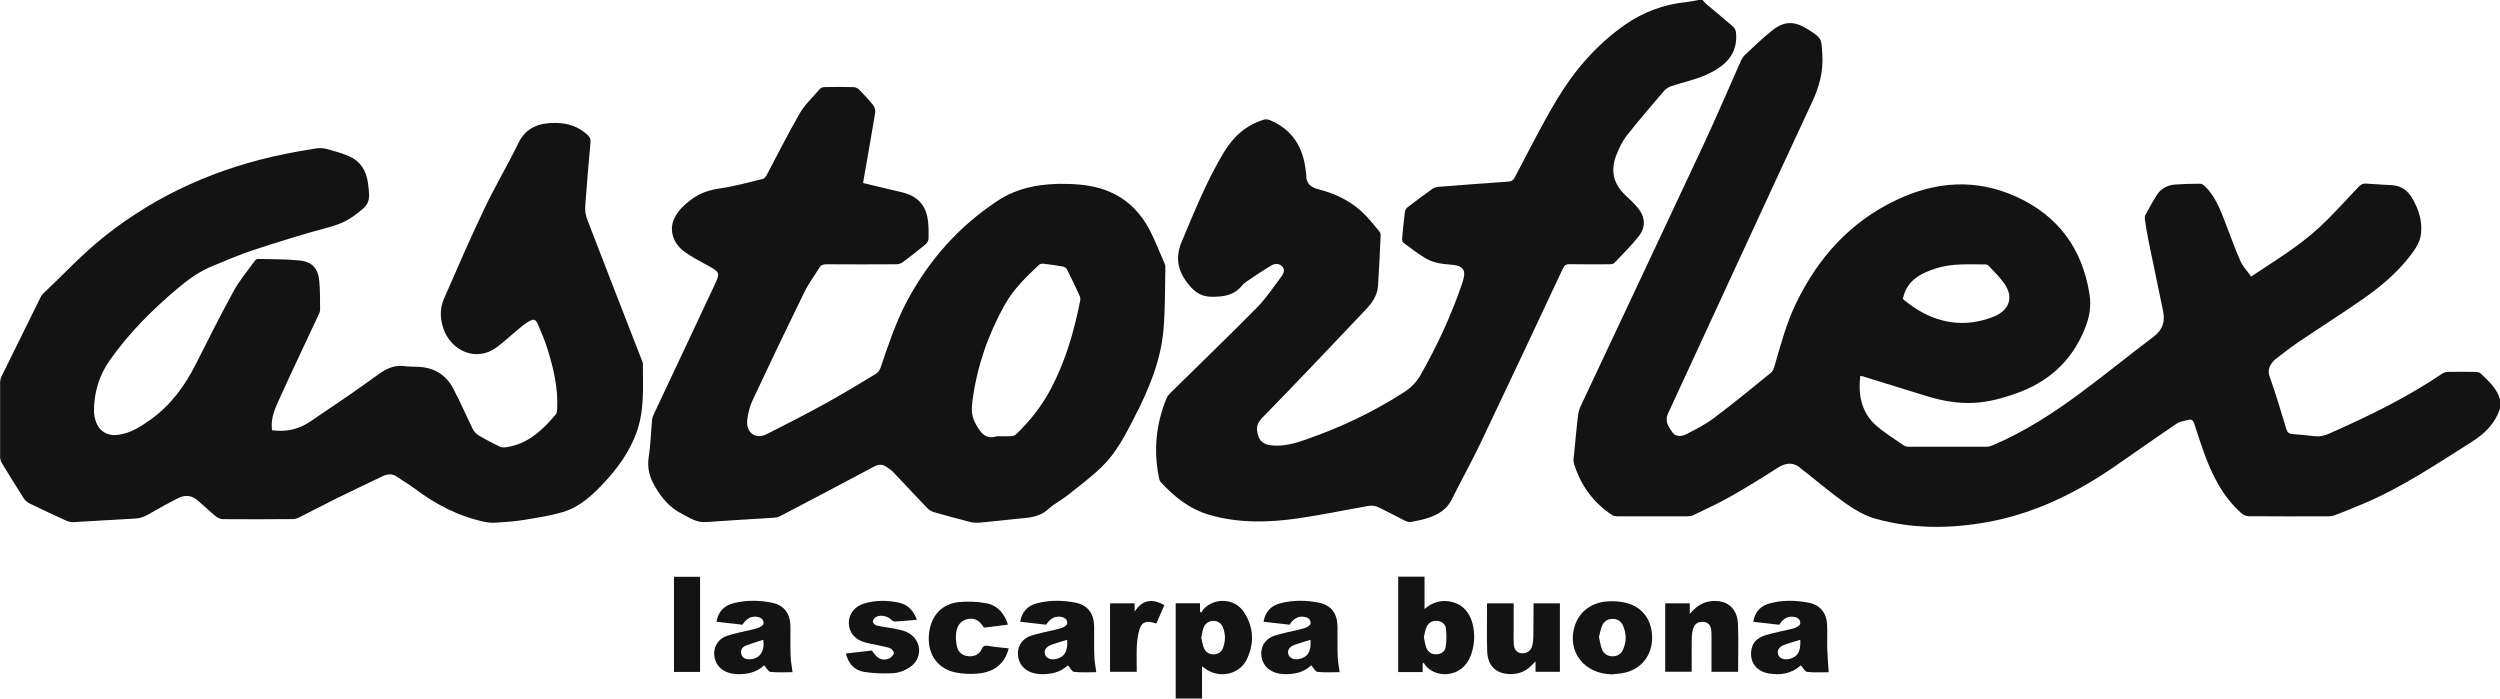 <svg width="204" height="57" viewBox="0 0 204 57" fill="none" xmlns="http://www.w3.org/2000/svg">
<g clip-path="url(#clip0_107_905)">
<path d="M202.424 30.477C202.331 30.388 202.162 30.352 202.024 30.348C201.273 30.336 200.517 30.332 199.766 30.348C199.6 30.352 199.414 30.4 199.281 30.493C196.376 32.458 193.237 33.979 190.037 35.391C189.653 35.56 189.289 35.645 188.873 35.593C188.271 35.516 187.669 35.464 187.067 35.419C186.792 35.399 186.651 35.29 186.566 35.012C186.134 33.588 185.71 32.159 185.213 30.759C185.007 30.186 185.193 29.819 185.54 29.436C185.576 29.396 185.617 29.359 185.657 29.327C186.267 28.867 186.861 28.379 187.495 27.951C189.265 26.757 191.071 25.615 192.825 24.393C194.271 23.384 195.62 22.25 196.699 20.834C197.099 20.31 197.471 19.765 197.552 19.083C197.673 18.055 197.374 17.123 196.877 16.239C196.513 15.594 195.992 15.166 195.22 15.113C194.509 15.069 193.798 15.037 193.091 14.98C192.808 14.96 192.627 15.069 192.437 15.271C191.394 16.372 190.384 17.51 189.273 18.539C187.605 20.088 185.653 21.262 183.694 22.565C183.391 22.137 183.023 21.758 182.821 21.306C182.356 20.253 181.972 19.164 181.556 18.091C181.152 17.05 180.752 16.009 179.932 15.206C179.827 15.105 179.67 14.992 179.54 14.992C178.853 14.992 178.167 15.008 177.484 15.057C176.878 15.101 176.357 15.372 176.021 15.88C175.67 16.416 175.367 16.989 175.06 17.554C175.007 17.651 175.007 17.788 175.023 17.905C175.108 18.462 175.193 19.019 175.302 19.572C175.694 21.5 176.098 23.429 176.502 25.357C176.684 26.221 176.49 26.906 175.742 27.467C173.759 28.96 171.831 30.537 169.836 32.014C167.589 33.68 165.25 35.209 162.66 36.311C162.478 36.388 162.28 36.456 162.086 36.456C159.989 36.464 157.889 36.46 155.792 36.456C155.65 36.456 155.485 36.436 155.371 36.363C154.673 35.887 153.961 35.427 153.299 34.899C151.933 33.813 151.602 32.341 151.8 30.671C151.881 30.687 151.949 30.691 152.01 30.711C153.755 31.247 155.497 31.796 157.242 32.329C158.507 32.712 159.796 32.95 161.133 32.869C162.288 32.801 163.383 32.502 164.462 32.123C167.116 31.195 169.032 29.505 170.106 26.862C170.49 25.918 170.664 25.038 170.502 24.002C169.912 20.265 167.929 17.591 164.506 16.041C161.226 14.557 157.933 14.799 154.725 16.328C150.976 18.111 148.37 21.02 146.576 24.707C145.772 26.358 145.311 28.121 144.802 29.872C144.746 30.069 144.657 30.295 144.507 30.416C142.976 31.663 141.449 32.918 139.869 34.104C139.178 34.624 138.39 35.028 137.619 35.423C137.227 35.625 136.73 35.677 136.447 35.25C136.156 34.814 135.817 34.374 136.108 33.749C140.035 25.268 143.934 16.776 147.881 8.303C148.451 7.081 148.778 5.882 148.705 4.527C148.628 3.123 148.689 3.119 147.481 2.368C146.418 1.707 145.594 1.707 144.62 2.477C143.853 3.086 143.15 3.772 142.431 4.438C142.269 4.587 142.136 4.785 142.047 4.987C141.041 7.238 140.079 9.513 139.037 11.745C135.7 18.886 132.326 26.015 128.977 33.152C128.855 33.41 128.787 33.709 128.754 33.995C128.641 34.967 128.548 35.944 128.459 36.916C128.431 37.223 128.35 37.553 128.435 37.832C128.985 39.595 130.003 41.023 131.566 42.036C131.68 42.108 131.841 42.133 131.983 42.133C133.894 42.141 135.805 42.141 137.716 42.133C137.873 42.133 138.043 42.105 138.18 42.036C139.194 41.54 140.225 41.076 141.206 40.519C142.503 39.785 143.772 39.002 145.024 38.195C145.756 37.723 146.398 37.683 147.045 38.304C147.142 38.397 147.259 38.465 147.364 38.55C148.463 39.413 149.525 40.325 150.669 41.12C151.388 41.62 152.188 42.088 153.02 42.322C156.006 43.161 159.052 43.157 162.094 42.617C165.953 41.931 169.383 40.253 172.579 38.05C174.26 36.892 175.924 35.71 177.617 34.568C177.888 34.386 178.259 34.342 178.595 34.257C178.849 34.193 178.975 34.326 179.051 34.572C179.286 35.314 179.532 36.049 179.791 36.783C180.469 38.699 181.342 40.499 182.898 41.879C183.051 42.012 183.29 42.121 183.488 42.125C185.653 42.141 187.819 42.137 189.984 42.133C190.166 42.133 190.364 42.105 190.534 42.04C191.322 41.733 192.105 41.419 192.885 41.088C196.008 39.769 198.808 37.876 201.661 36.081C202.723 35.411 203.612 34.568 204 33.321C204 33.079 204 32.837 204 32.595C203.757 31.699 203.075 31.098 202.424 30.477ZM157.977 21.899C159.299 21.476 160.664 21.581 162.018 21.577C162.103 21.577 162.208 21.617 162.264 21.678C162.709 22.162 163.193 22.618 163.565 23.154C164.337 24.268 163.969 25.349 162.62 25.865C160.333 26.741 158.167 26.41 156.143 25.063C155.877 24.885 155.626 24.675 155.371 24.482C155.339 24.457 155.315 24.425 155.275 24.389C155.582 22.892 156.701 22.311 157.977 21.899Z" fill="#131313"/>
<path d="M131.312 21.565C131.449 21.565 131.635 21.549 131.72 21.464C132.407 20.746 133.118 20.048 133.728 19.269C134.322 18.511 134.253 17.695 133.635 16.945C133.336 16.586 132.989 16.263 132.645 15.944C131.664 15.025 131.397 13.927 131.882 12.685C132.104 12.116 132.375 11.535 132.746 11.059C133.732 9.804 134.779 8.594 135.817 7.383C135.962 7.214 136.197 7.093 136.411 7.02C137.352 6.705 138.342 6.504 139.239 6.1C140.693 5.443 141.841 4.482 141.659 2.651C141.643 2.489 141.558 2.292 141.437 2.187C140.71 1.549 139.958 0.94 139.219 0.315C139.11 0.222 139.025 0.105 138.928 0C138.819 0 138.714 0 138.605 0C138.29 0.056 137.974 0.129 137.659 0.161C135.772 0.347 134.059 0.984 132.512 2.082C130.221 3.704 128.435 5.794 127.013 8.17C125.789 10.216 124.726 12.358 123.607 14.468C123.486 14.694 123.357 14.803 123.09 14.819C121.199 14.948 119.308 15.093 117.418 15.242C117.24 15.259 117.038 15.303 116.892 15.404C116.202 15.892 115.523 16.4 114.852 16.917C114.751 16.994 114.658 17.147 114.642 17.272C114.549 18.002 114.476 18.736 114.412 19.475C114.404 19.58 114.432 19.737 114.505 19.794C115.095 20.233 115.68 20.689 116.311 21.068C116.917 21.431 117.616 21.54 118.319 21.589C119.426 21.662 119.68 22.029 119.337 23.049C118.456 25.676 117.288 28.177 115.927 30.586C115.6 31.167 115.147 31.631 114.577 31.998C112.048 33.632 109.345 34.903 106.501 35.887C105.652 36.182 104.78 36.424 103.859 36.351C103.345 36.311 102.893 36.162 102.699 35.633C102.497 35.076 102.481 34.624 102.99 34.1C105.838 31.191 108.63 28.23 111.434 25.276C111.959 24.724 112.4 24.11 112.448 23.316C112.533 21.94 112.602 20.56 112.662 19.184C112.666 19.079 112.606 18.946 112.537 18.861C112.169 18.418 111.806 17.966 111.406 17.55C110.367 16.481 109.075 15.828 107.648 15.464C106.961 15.291 106.557 14.984 106.59 14.242C106.594 14.137 106.557 14.032 106.545 13.923C106.339 11.995 105.446 10.558 103.6 9.796C103.467 9.743 103.289 9.715 103.16 9.756C101.697 10.195 100.647 11.135 99.867 12.43C98.477 14.738 97.479 17.227 96.437 19.697C95.871 21.036 96.097 22.142 97.026 23.259C97.584 23.929 98.101 24.227 98.99 24.219C99.94 24.211 100.723 24.062 101.342 23.316C101.459 23.174 101.608 23.049 101.766 22.944C102.42 22.505 103.071 22.057 103.75 21.657C104.032 21.492 104.404 21.484 104.646 21.758C104.881 22.025 104.731 22.339 104.558 22.573C103.911 23.429 103.317 24.336 102.57 25.095C100.247 27.447 97.867 29.739 95.511 32.059C95.382 32.188 95.257 32.341 95.188 32.506C94.332 34.584 94.118 36.726 94.562 38.933C94.586 39.062 94.611 39.212 94.691 39.304C95.802 40.543 97.091 41.552 98.715 42.02C101.087 42.706 103.507 42.645 105.919 42.298C107.858 42.02 109.782 41.608 111.713 41.277C111.955 41.237 112.25 41.285 112.472 41.39C113.212 41.737 113.931 42.137 114.666 42.5C114.812 42.572 115.006 42.617 115.159 42.589C115.648 42.496 116.137 42.399 116.606 42.238C117.381 41.971 118.056 41.568 118.448 40.781C119.232 39.212 120.088 37.675 120.844 36.089C123.094 31.369 125.316 26.636 127.538 21.899C127.66 21.641 127.801 21.549 128.084 21.557C129.159 21.577 130.237 21.573 131.312 21.565Z" fill="#131313"/>
<path d="M52.386 29.428C50.891 25.583 49.388 21.738 47.909 17.885C47.78 17.55 47.727 17.159 47.756 16.8C47.877 15.061 48.034 13.322 48.188 11.587C48.208 11.353 48.139 11.204 47.966 11.034C47.222 10.324 46.329 10.034 45.323 10.03C44.006 10.022 42.928 10.377 42.289 11.696C41.412 13.508 40.374 15.239 39.514 17.05C38.358 19.483 37.283 21.952 36.209 24.421C35.877 25.184 35.914 25.999 36.172 26.785C36.778 28.613 38.835 29.569 40.499 28.363C41.117 27.915 41.667 27.378 42.257 26.894C42.536 26.664 42.814 26.426 43.121 26.245C43.55 25.991 43.711 26.035 43.905 26.487C44.192 27.148 44.471 27.822 44.685 28.508C45.178 30.102 45.558 31.72 45.461 33.406C45.453 33.547 45.441 33.717 45.356 33.813C44.261 35.1 43.069 36.25 41.287 36.496C41.117 36.521 40.911 36.509 40.758 36.436C40.18 36.154 39.606 35.855 39.053 35.524C38.863 35.411 38.685 35.218 38.584 35.02C38.039 33.914 37.554 32.777 36.976 31.691C36.411 30.622 35.485 30.025 34.257 29.94C33.841 29.912 33.421 29.932 33.009 29.876C32.181 29.771 31.538 30.069 30.871 30.554C29.037 31.889 27.154 33.16 25.272 34.427C24.363 35.04 23.336 35.262 22.197 35.109C22.189 35.02 22.181 34.955 22.177 34.891C22.116 33.979 22.512 33.184 22.868 32.397C23.874 30.174 24.928 27.976 25.959 25.765C26.031 25.611 26.12 25.438 26.12 25.276C26.116 24.498 26.124 23.719 26.055 22.944C25.962 21.904 25.478 21.359 24.443 21.254C23.324 21.141 22.189 21.153 21.062 21.129C20.965 21.125 20.835 21.218 20.775 21.302C20.189 22.117 19.53 22.9 19.05 23.776C17.979 25.724 16.989 27.721 15.983 29.706C15.09 31.465 13.963 33.027 12.343 34.197C11.511 34.798 10.662 35.363 9.604 35.488C8.739 35.589 8.064 35.165 7.806 34.338C7.725 34.072 7.664 33.785 7.668 33.511C7.676 32.026 8.084 30.646 8.937 29.428C10.513 27.181 12.44 25.256 14.537 23.497C15.393 22.779 16.302 22.13 17.345 21.706C18.44 21.262 19.522 20.782 20.646 20.415C22.645 19.757 24.657 19.124 26.69 18.583C27.474 18.373 28.193 18.115 28.839 17.643C30.177 16.671 30.245 16.521 30.019 14.892C29.882 13.907 29.397 13.14 28.471 12.741C27.882 12.487 27.255 12.322 26.637 12.152C26.375 12.084 26.08 12.063 25.809 12.108C24.944 12.241 24.084 12.39 23.231 12.568C17.809 13.669 12.856 15.848 8.529 19.285C6.739 20.709 5.163 22.408 3.495 23.985C3.402 24.074 3.337 24.203 3.281 24.32C2.23 26.446 1.176 28.573 0.129 30.703C0.048 30.864 0.008 31.058 0.008 31.239C-6.6997e-05 33.253 -6.6997e-05 35.266 0.008 37.279C0.008 37.453 0.069 37.65 0.158 37.8C0.743 38.764 1.337 39.72 1.943 40.668C2.052 40.838 2.226 40.991 2.408 41.08C3.398 41.56 4.396 42.028 5.398 42.484C5.584 42.568 5.81 42.617 6.016 42.605C7.697 42.516 9.373 42.399 11.05 42.314C11.442 42.294 11.769 42.173 12.101 41.979C12.925 41.503 13.757 41.035 14.61 40.616C15.131 40.358 15.668 40.442 16.12 40.825C16.622 41.249 17.094 41.713 17.603 42.129C17.761 42.258 17.999 42.363 18.201 42.363C20.084 42.379 21.967 42.371 23.849 42.359C24.039 42.359 24.25 42.306 24.419 42.217C25.466 41.697 26.496 41.144 27.542 40.628C28.758 40.027 29.991 39.462 31.207 38.865C31.643 38.651 32.039 38.643 32.443 38.933C32.892 39.252 33.376 39.522 33.817 39.853C35.542 41.156 37.421 42.137 39.554 42.585C39.849 42.645 40.164 42.669 40.467 42.649C41.218 42.601 41.974 42.552 42.713 42.431C43.796 42.254 44.895 42.092 45.941 41.778C47.319 41.366 48.349 40.402 49.311 39.369C50.418 38.179 51.347 36.888 51.921 35.347C52.604 33.503 52.459 31.595 52.459 29.694C52.467 29.605 52.422 29.513 52.386 29.428Z" fill="#131313"/>
<path d="M98.243 49.669C98.154 49.758 98.097 49.879 98.024 49.988C97.988 49.964 97.952 49.935 97.919 49.911C97.919 49.689 97.919 49.468 97.919 49.225C97.249 49.225 96.606 49.225 95.936 49.225C95.936 51.836 95.936 54.418 95.936 57C96.659 57 97.354 57 98.085 57C98.085 56.556 98.085 56.129 98.085 55.701C98.085 55.277 98.085 54.854 98.085 54.373C98.247 54.486 98.352 54.567 98.461 54.636C99.572 55.366 101.147 55.015 101.729 53.825C102.38 52.489 102.315 51.13 101.463 49.887C100.727 48.83 99.147 48.749 98.243 49.669ZM99.806 52.849C99.689 53.175 99.438 53.377 99.083 53.393C98.695 53.413 98.392 53.236 98.243 52.889C98.125 52.614 98.093 52.304 98.024 52.033C98.093 51.731 98.117 51.461 98.214 51.218C98.352 50.867 98.634 50.666 99.022 50.666C99.418 50.666 99.681 50.892 99.81 51.243C100.008 51.771 100 52.316 99.806 52.849Z" fill="#131313"/>
<path d="M118.343 49.088C117.575 48.939 116.888 49.145 116.242 49.693C116.242 48.766 116.242 47.914 116.242 47.055C115.502 47.055 114.799 47.055 114.092 47.055C114.092 49.661 114.092 52.239 114.092 54.842C114.44 54.842 114.759 54.842 115.082 54.842C115.413 54.842 115.741 54.842 116.088 54.842C116.088 54.571 116.088 54.357 116.088 54.144C116.12 54.123 116.157 54.103 116.189 54.083C116.213 54.131 116.23 54.184 116.262 54.228C117.094 55.386 119.3 55.362 120.003 53.518C120.266 52.828 120.347 52.11 120.254 51.384C120.08 50.085 119.421 49.298 118.343 49.088ZM117.967 52.8C117.91 53.163 117.595 53.381 117.203 53.393C116.815 53.405 116.525 53.208 116.387 52.856C116.286 52.586 116.254 52.292 116.185 51.981C116.258 51.703 116.294 51.408 116.415 51.146C116.573 50.803 116.884 50.633 117.268 50.662C117.644 50.69 117.939 50.92 117.983 51.263C118.048 51.771 118.044 52.296 117.967 52.8Z" fill="#131313"/>
<path d="M64.499 51.114C64.482 50.048 63.973 49.375 62.975 49.177C61.937 48.971 60.887 48.959 59.856 49.221C59.093 49.415 58.604 49.899 58.467 50.734C59.186 50.815 59.893 50.896 60.588 50.976C60.931 50.424 61.375 50.222 61.905 50.359C62.179 50.432 62.329 50.63 62.301 50.888C62.288 51.001 62.103 51.13 61.969 51.19C61.751 51.287 61.509 51.336 61.274 51.396C60.624 51.557 59.957 51.67 59.327 51.884C58.454 52.179 58.083 53.042 58.378 53.901C58.604 54.555 59.242 54.967 60.095 55.007C60.971 55.047 61.771 54.858 62.353 54.289C62.543 54.495 62.693 54.809 62.87 54.825C63.48 54.89 64.099 54.85 64.672 54.85C64.616 54.394 64.527 53.966 64.515 53.53C64.482 52.723 64.511 51.916 64.499 51.114ZM61.19 53.797C60.85 53.809 60.563 53.708 60.483 53.341C60.41 52.998 60.6 52.772 60.911 52.659C61.363 52.498 61.824 52.356 62.285 52.203C62.414 53.163 61.989 53.768 61.19 53.797Z" fill="#131313"/>
<path d="M89.281 51.114C89.265 50.048 88.756 49.375 87.758 49.177C86.72 48.971 85.669 48.959 84.639 49.221C83.875 49.415 83.386 49.899 83.249 50.734C83.968 50.815 84.675 50.896 85.37 50.976C85.714 50.424 86.158 50.222 86.687 50.359C86.962 50.432 87.112 50.63 87.083 50.888C87.071 51.001 86.885 51.13 86.752 51.19C86.534 51.287 86.291 51.336 86.057 51.396C85.407 51.557 84.74 51.67 84.11 51.884C83.237 52.179 82.865 53.042 83.16 53.901C83.386 54.555 84.025 54.967 84.877 55.007C85.754 55.047 86.554 54.858 87.136 54.289C87.326 54.495 87.475 54.809 87.653 54.825C88.263 54.89 88.881 54.85 89.455 54.85C89.398 54.394 89.309 53.966 89.297 53.53C89.265 52.723 89.293 51.916 89.281 51.114ZM86.146 53.78C85.722 53.865 85.374 53.712 85.273 53.397C85.168 53.074 85.354 52.772 85.786 52.614C86.203 52.465 86.627 52.348 87.079 52.207C87.152 53.147 86.853 53.639 86.146 53.78Z" fill="#131313"/>
<path d="M109.139 51.114C109.123 50.048 108.614 49.375 107.616 49.177C106.578 48.971 105.527 48.959 104.497 49.221C103.733 49.415 103.244 49.899 103.107 50.734C103.826 50.815 104.533 50.896 105.228 50.976C105.572 50.424 106.016 50.222 106.545 50.359C106.82 50.432 106.97 50.63 106.941 50.888C106.929 51.001 106.743 51.13 106.61 51.19C106.392 51.287 106.149 51.336 105.915 51.396C105.265 51.557 104.598 51.67 103.968 51.884C103.095 52.179 102.723 53.042 103.018 53.901C103.244 54.555 103.883 54.967 104.735 55.007C105.612 55.047 106.412 54.858 106.994 54.289C107.184 54.495 107.333 54.809 107.511 54.825C108.121 54.89 108.739 54.85 109.313 54.85C109.256 54.394 109.167 53.966 109.155 53.53C109.123 52.723 109.151 51.916 109.139 51.114ZM106.008 53.776C105.584 53.861 105.236 53.708 105.131 53.397C105.026 53.074 105.208 52.772 105.644 52.614C106.061 52.465 106.485 52.348 106.937 52.207C107.014 53.143 106.715 53.635 106.008 53.776Z" fill="#131313"/>
<path d="M149.097 51.069C149.069 50.032 148.556 49.371 147.57 49.177C146.532 48.975 145.481 48.959 144.451 49.225C143.687 49.419 143.202 49.907 143.065 50.738C143.792 50.819 144.495 50.9 145.19 50.98C145.526 50.424 145.978 50.222 146.507 50.363C146.782 50.436 146.928 50.638 146.899 50.896C146.887 51.009 146.693 51.122 146.56 51.198C146.435 51.271 146.281 51.299 146.14 51.331C145.449 51.497 144.746 51.626 144.067 51.832C143.223 52.086 142.843 52.659 142.887 53.478C142.932 54.216 143.453 54.793 144.261 54.942C145.275 55.132 146.212 54.971 146.944 54.293C147.138 54.503 147.287 54.809 147.469 54.829C148.075 54.894 148.697 54.854 149.222 54.854C149.178 54.192 149.125 53.559 149.101 52.925C149.089 52.304 149.117 51.682 149.097 51.069ZM145.994 53.772C145.554 53.869 145.186 53.712 145.089 53.385C144.992 53.062 145.182 52.768 145.618 52.61C146.035 52.461 146.459 52.344 146.903 52.207C146.96 53.155 146.681 53.619 145.994 53.772Z" fill="#131313"/>
<path d="M125.122 51.929C125.118 52.183 125.094 52.441 125.033 52.683C124.928 53.107 124.573 53.345 124.168 53.308C123.789 53.272 123.554 53.022 123.526 52.558C123.498 52.142 123.514 51.727 123.514 51.311C123.514 50.617 123.514 49.928 123.514 49.233C122.762 49.233 122.055 49.233 121.344 49.233C121.344 50.565 121.312 51.864 121.356 53.163C121.393 54.224 121.963 54.858 122.9 54.979C123.688 55.08 124.395 54.898 124.964 54.305C125.049 54.216 125.138 54.136 125.3 53.978C125.3 54.333 125.3 54.571 125.3 54.821C125.97 54.821 126.613 54.821 127.288 54.821C127.288 52.933 127.288 51.077 127.288 49.233C126.556 49.233 125.849 49.233 125.138 49.233C125.126 50.161 125.134 51.045 125.122 51.929Z" fill="#131313"/>
<path d="M139.437 49.084C138.811 49.197 138.358 49.568 137.885 50.085C137.885 49.738 137.885 49.488 137.885 49.23C137.198 49.23 136.548 49.23 135.881 49.23C135.881 51.097 135.881 52.945 135.881 54.813C136.625 54.813 137.328 54.813 138.043 54.813C138.043 53.881 138.035 52.986 138.047 52.086C138.051 51.807 138.087 51.521 138.176 51.259C138.297 50.884 138.604 50.718 138.996 50.746C139.396 50.775 139.586 51.041 139.635 51.408C139.663 51.618 139.655 51.836 139.659 52.05C139.663 52.969 139.659 53.893 139.659 54.817C140.406 54.817 141.113 54.817 141.829 54.817C141.829 53.49 141.873 52.191 141.816 50.892C141.756 49.532 140.79 48.846 139.437 49.084Z" fill="#131313"/>
<path d="M132.621 49.177C132.156 49.072 131.659 49.04 131.183 49.072C129.862 49.157 128.876 49.911 128.508 51.049C127.829 53.151 129.256 55.003 131.558 55.027C131.837 54.995 132.12 54.975 132.399 54.93C133.801 54.696 134.762 53.599 134.811 52.175C134.863 50.646 134.047 49.5 132.621 49.177ZM132.427 53.034C132.274 53.373 131.971 53.559 131.583 53.554C131.175 53.554 130.872 53.349 130.726 52.994C130.597 52.679 130.561 52.328 130.476 51.977C130.561 51.654 130.609 51.331 130.738 51.045C130.896 50.69 131.203 50.496 131.607 50.5C131.999 50.504 132.286 50.706 132.435 51.045C132.73 51.703 132.726 52.38 132.427 53.034Z" fill="#131313"/>
<path d="M73.957 51.561C73.654 51.428 73.318 51.364 72.987 51.299C72.502 51.202 72.005 51.15 71.52 51.041C71.399 51.013 71.221 50.827 71.225 50.722C71.229 50.589 71.367 50.408 71.496 50.339C71.864 50.141 72.429 50.274 72.724 50.565C72.805 50.646 72.942 50.722 73.047 50.718C73.625 50.686 74.199 50.625 74.817 50.573C74.542 49.847 74.114 49.355 73.399 49.189C72.458 48.971 71.5 48.967 70.567 49.23C69.734 49.464 69.25 50.097 69.262 50.859C69.274 51.614 69.779 52.219 70.627 52.433C71.266 52.594 71.92 52.687 72.551 52.861C72.716 52.905 72.938 53.131 72.938 53.276C72.938 53.429 72.736 53.647 72.571 53.72C72.009 53.974 71.577 53.764 71.153 53.083C70.458 53.163 69.755 53.244 69.023 53.325C69.23 54.144 69.71 54.7 70.502 54.825C71.29 54.95 72.106 54.979 72.902 54.93C73.359 54.902 73.856 54.708 74.239 54.45C75.379 53.684 75.205 52.106 73.957 51.561Z" fill="#131313"/>
<path d="M80.11 52.957C79.9 53.413 79.504 53.587 79.019 53.546C78.538 53.506 78.203 53.228 78.094 52.776C78.005 52.421 77.981 52.029 78.017 51.666C78.086 51.013 78.45 50.613 78.967 50.513C79.524 50.404 79.912 50.605 80.288 51.215C80.926 51.134 81.577 51.057 82.251 50.972C81.96 50.057 81.407 49.403 80.494 49.23C79.767 49.092 78.995 49.056 78.26 49.129C76.894 49.266 76.041 50.169 75.831 51.525C75.573 53.208 76.401 54.551 77.965 54.87C78.563 54.991 79.197 55.023 79.803 54.963C81.173 54.833 82.009 54.115 82.312 52.909C81.738 52.84 81.165 52.792 80.595 52.699C80.34 52.663 80.219 52.719 80.11 52.957Z" fill="#131313"/>
<path d="M54.996 54.829C55.711 54.829 56.406 54.829 57.125 54.829C57.125 52.215 57.125 49.637 57.125 47.067C56.394 47.067 55.691 47.067 54.996 47.067C54.996 49.669 54.996 52.239 54.996 54.829Z" fill="#131313"/>
<path d="M92.586 49.915C92.586 49.693 92.586 49.468 92.586 49.233C91.907 49.233 91.257 49.233 90.59 49.233C90.586 49.318 90.578 49.383 90.578 49.447C90.578 51.227 90.578 53.01 90.578 54.821C91.33 54.821 92.033 54.821 92.76 54.821C92.76 54.083 92.732 53.373 92.768 52.667C92.792 52.203 92.865 51.731 93.002 51.291C93.156 50.803 93.531 50.658 94.032 50.791C94.133 50.819 94.231 50.847 94.356 50.88C94.578 50.375 94.788 49.891 95.014 49.379C94.025 48.826 93.22 48.919 92.586 49.915Z" fill="#131313"/>
<path d="M94.946 26.85C95.087 25.168 95.055 23.473 95.095 21.782C95.099 21.682 95.059 21.573 95.018 21.476C94.639 20.604 94.291 19.713 93.863 18.866C93.152 17.462 92.121 16.364 90.659 15.698C89.532 15.186 88.34 15.041 87.124 15.008C85.083 14.952 83.112 15.251 81.379 16.4C78.235 18.482 75.807 21.218 74.029 24.538C73.096 26.285 72.482 28.157 71.848 30.025C71.783 30.219 71.617 30.42 71.444 30.525C70.086 31.34 68.728 32.167 67.343 32.93C65.767 33.797 64.167 34.616 62.559 35.427C61.65 35.887 60.858 35.302 60.975 34.269C61.036 33.721 61.181 33.152 61.416 32.651C62.793 29.714 64.191 26.785 65.618 23.872C65.961 23.166 66.442 22.525 66.854 21.855C66.995 21.625 67.193 21.561 67.464 21.565C69.347 21.577 71.229 21.577 73.116 21.565C73.302 21.565 73.52 21.504 73.666 21.395C74.304 20.923 74.926 20.435 75.536 19.927C75.662 19.826 75.767 19.624 75.771 19.467C75.787 18.999 75.775 18.527 75.726 18.059C75.617 16.977 75.08 16.195 74.033 15.819C73.694 15.698 73.334 15.63 72.983 15.545C72.138 15.339 71.294 15.142 70.43 14.936C70.462 14.746 70.478 14.613 70.502 14.484C70.813 12.713 71.128 10.946 71.419 9.175C71.452 8.985 71.363 8.727 71.242 8.569C70.89 8.13 70.502 7.718 70.106 7.315C69.997 7.206 69.815 7.113 69.666 7.109C68.874 7.089 68.078 7.093 67.286 7.105C67.157 7.109 66.983 7.165 66.902 7.258C66.341 7.908 65.694 8.509 65.266 9.239C64.317 10.869 63.48 12.568 62.587 14.234C62.511 14.375 62.393 14.561 62.26 14.593C61.1 14.879 59.945 15.202 58.765 15.372C57.88 15.497 57.097 15.755 56.398 16.287C55.796 16.747 55.242 17.256 54.955 17.986C54.644 18.769 54.907 19.794 55.719 20.435C56.341 20.927 57.072 21.286 57.775 21.678C58.737 22.214 58.777 22.255 58.313 23.247C56.684 26.733 55.036 30.211 53.4 33.693C53.315 33.87 53.23 34.064 53.21 34.257C53.113 35.274 53.093 36.299 52.935 37.303C52.798 38.179 52.996 38.917 53.428 39.668C53.974 40.612 54.64 41.423 55.614 41.911C56.236 42.225 56.822 42.657 57.598 42.601C59.436 42.468 61.274 42.367 63.113 42.25C63.282 42.238 63.468 42.217 63.618 42.137C66.187 40.793 68.757 39.446 71.314 38.078C71.666 37.892 71.973 37.86 72.292 38.07C72.506 38.207 72.724 38.352 72.898 38.534C73.827 39.506 74.736 40.495 75.666 41.463C75.803 41.608 76.005 41.729 76.195 41.786C77.177 42.068 78.162 42.339 79.148 42.589C79.403 42.653 79.678 42.669 79.94 42.645C80.906 42.56 81.867 42.456 82.829 42.351C83.778 42.246 84.752 42.274 85.54 41.544C86.009 41.112 86.607 40.818 87.112 40.418C88.057 39.668 89.031 38.941 89.895 38.106C91.079 36.965 91.823 35.504 92.566 34.056C93.742 31.78 94.731 29.428 94.946 26.85ZM88.142 24.546C87.641 27.052 86.942 29.488 85.734 31.76C84.995 33.152 84.037 34.362 82.906 35.447C82.813 35.536 82.651 35.581 82.514 35.589C82.178 35.609 81.843 35.597 81.338 35.597C80.461 35.895 79.993 35.339 79.556 34.471C79.241 33.846 79.274 33.289 79.358 32.668C79.73 29.9 80.619 27.31 81.989 24.869C82.704 23.594 83.73 22.598 84.78 21.613C84.861 21.536 85.023 21.508 85.14 21.52C85.673 21.581 86.207 21.653 86.736 21.75C86.857 21.77 87.011 21.871 87.063 21.98C87.427 22.698 87.77 23.424 88.106 24.155C88.154 24.272 88.166 24.421 88.142 24.546Z" fill="#131313"/>
</g>
<defs>
<clipPath id="clip0_107_905">
<rect width="204" height="57" fill="white"/>
</clipPath>
</defs>
</svg>
